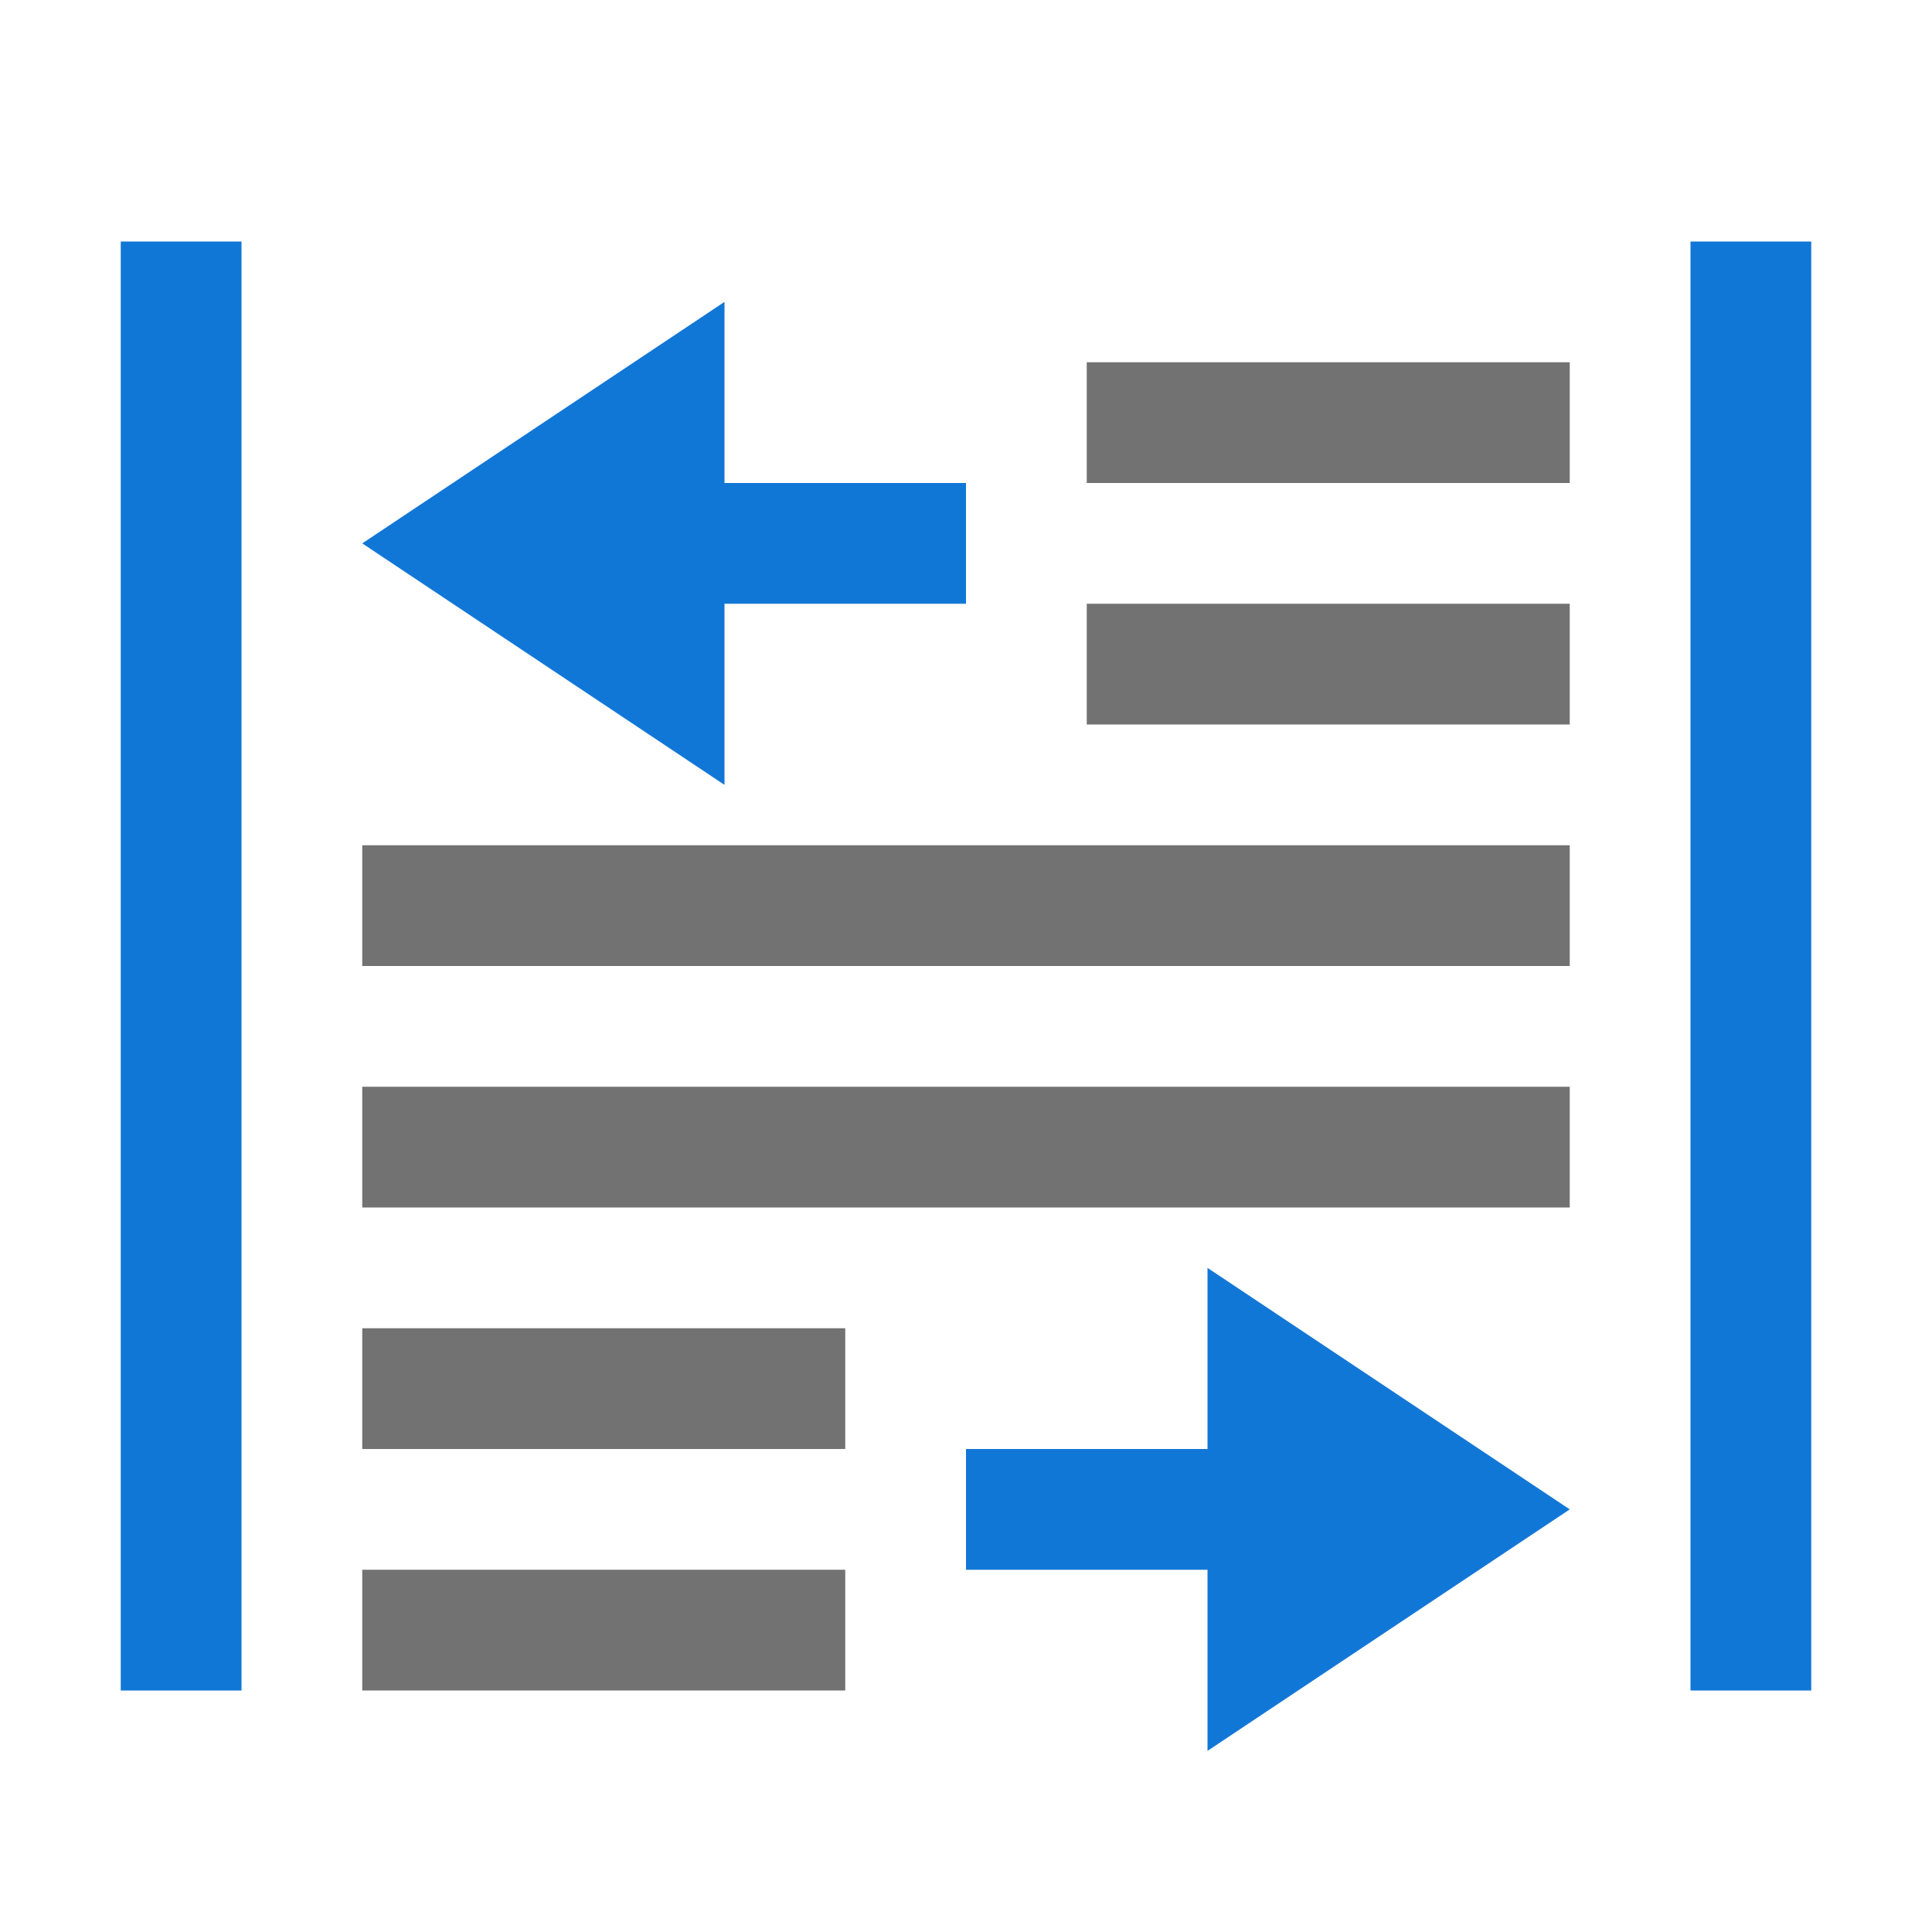 <?xml version="1.0" encoding="utf-8"?>
<!-- Generator: Adobe Illustrator 23.0.1, SVG Export Plug-In . SVG Version: 6.00 Build 0)  -->
<svg version="1.1" id="Layer_1" xmlns="http://www.w3.org/2000/svg" xmlns:xlink="http://www.w3.org/1999/xlink" x="0px" y="0px"
	 viewBox="0 0 32 32" style="enable-background:new 0 0 32 32;" xml:space="preserve">
<style type="text/css">
	.Red{fill:#D11C1C;}
	.Black{fill:#727272;}
	.Blue{fill:#1177D7;}
</style>
<path id="Justify_x5F_High_2_" class="Black" d="M26,10h-8v2h8V10z M26,6h-8v2h8V6z M26,18H6v2h20V18z M14,22H6v2h8V22z M14,26H6v2
	h8V26z M26,14H6v2h20V14z"/>
<path class="Blue" d="M16,10h-4v3L6,9l6-4v3h4V10z M16,26h4v3l6-4l-6-4v3h-4V26z M4,4H2v24h2V4z M30,4h-2v24h2V4z"/>
</svg>
